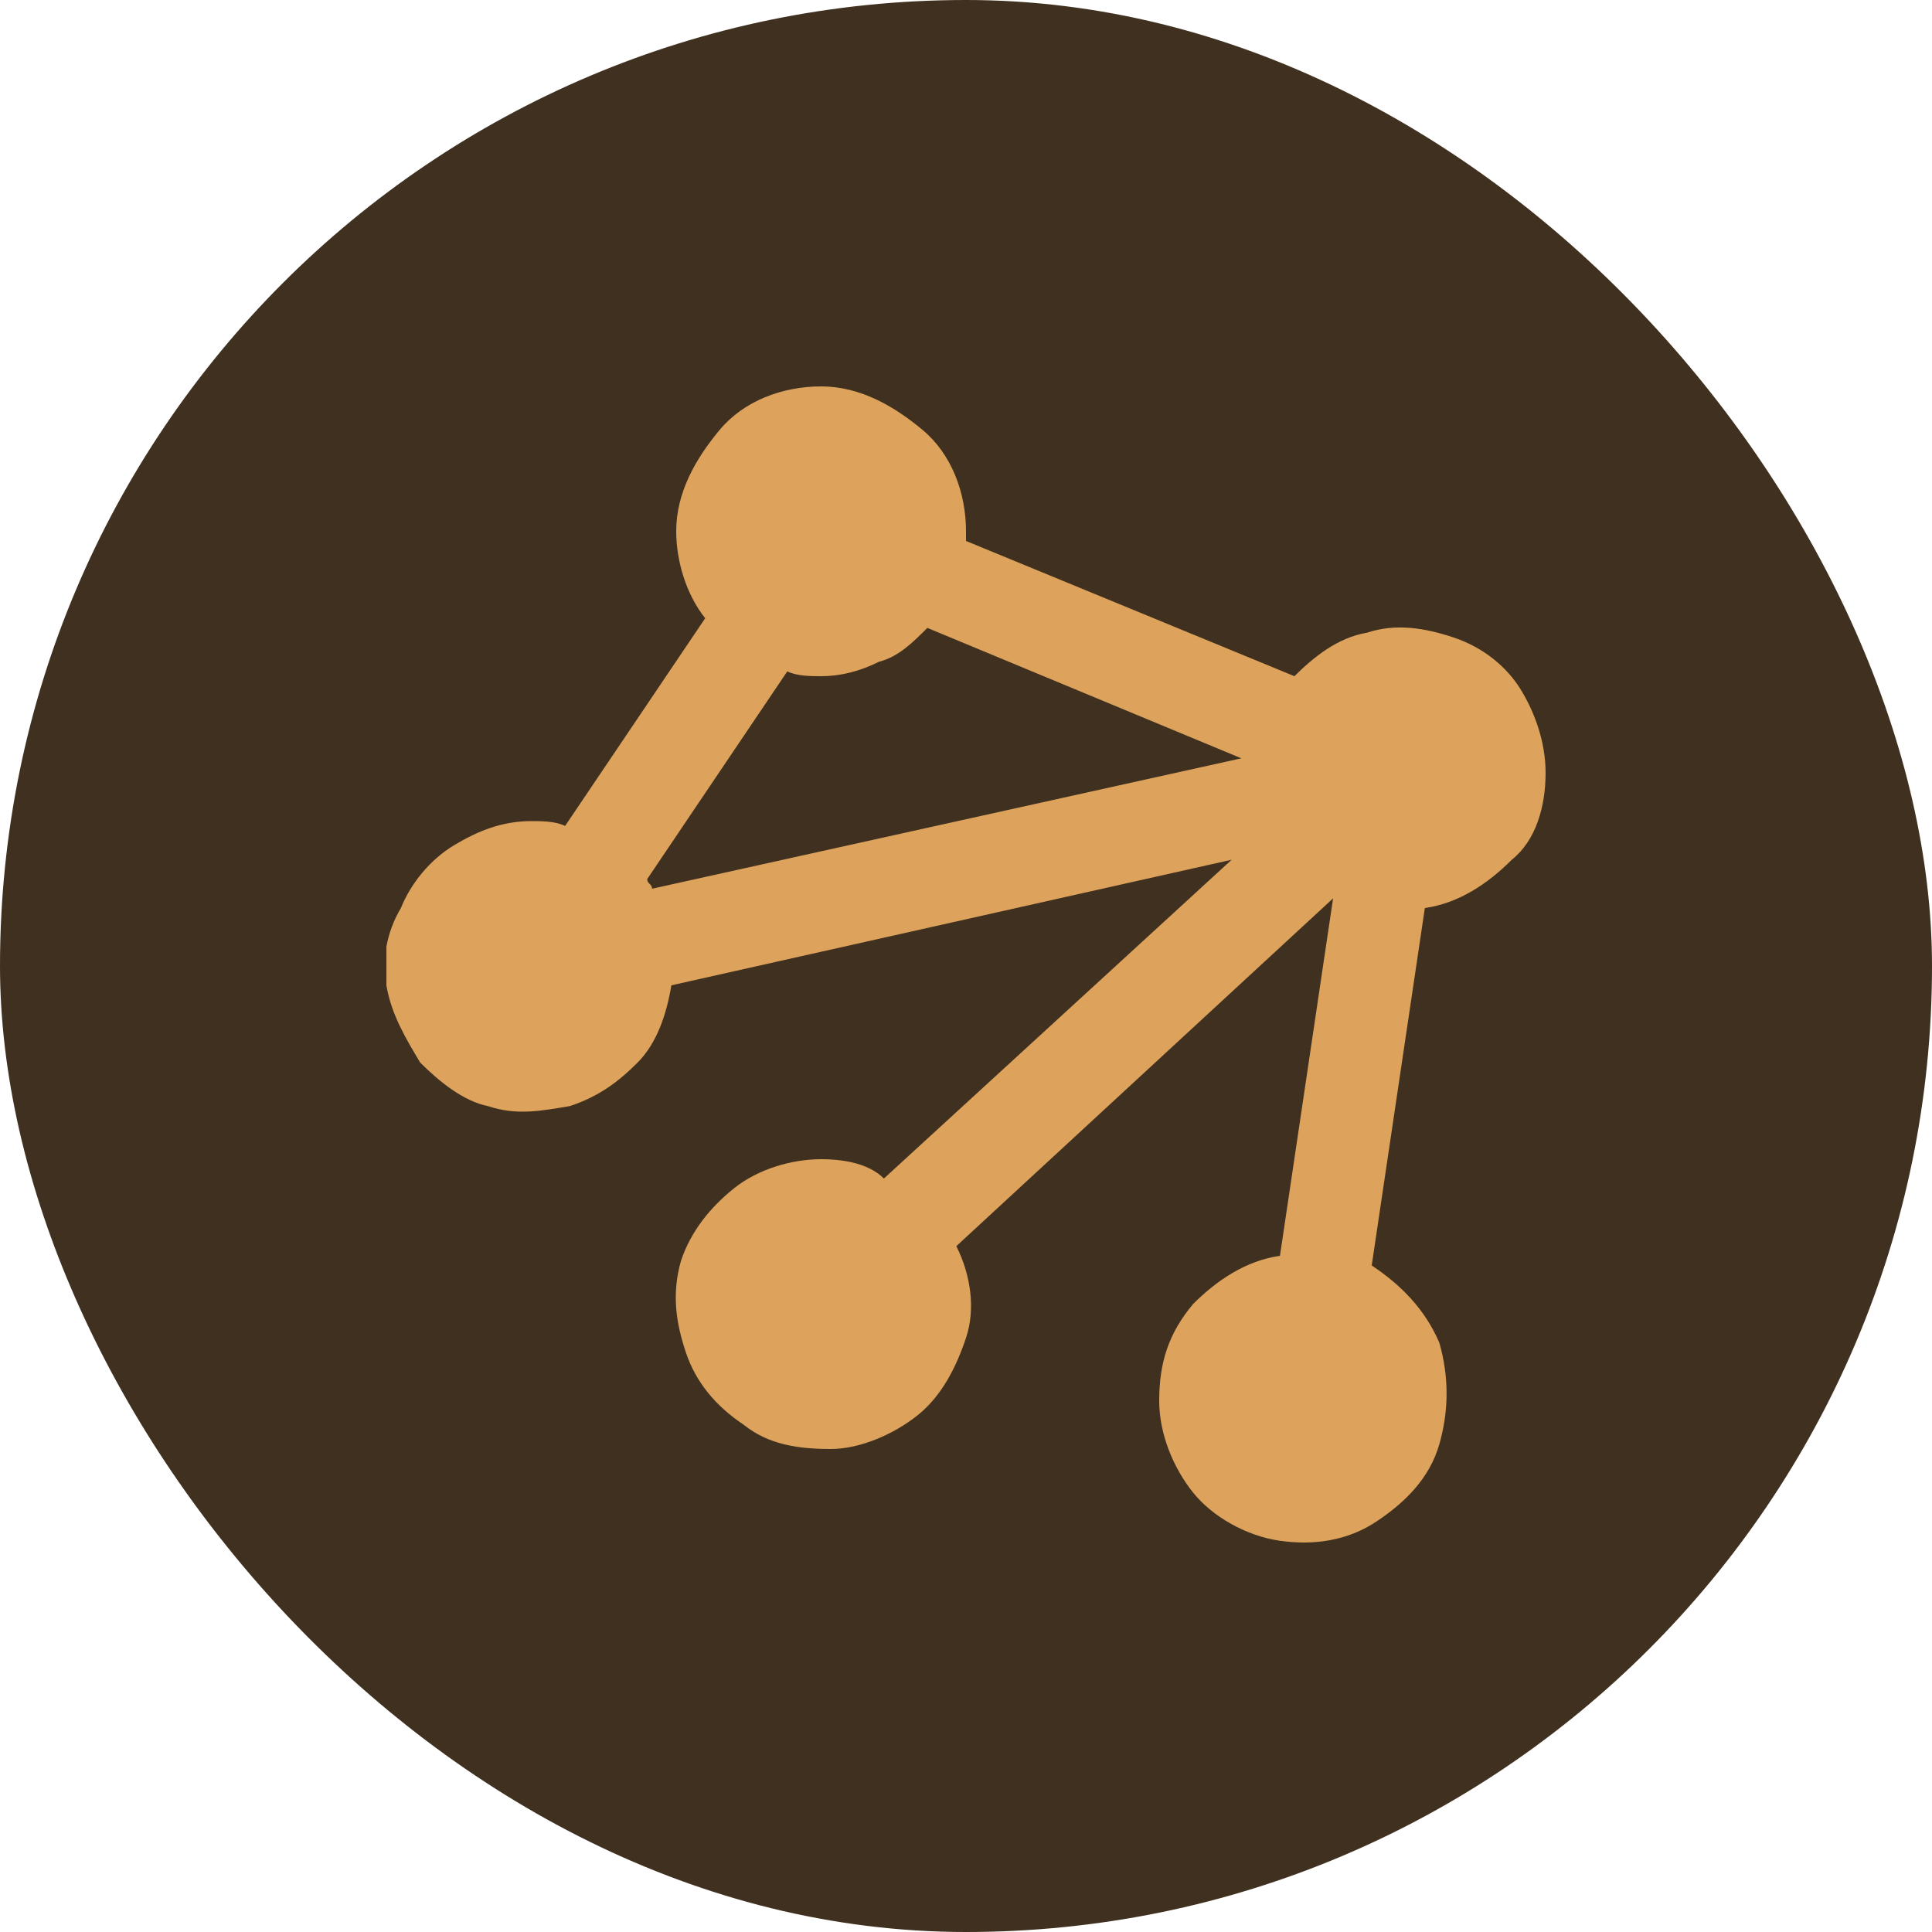 <svg width="40" height="40" viewBox="0 0 40 40" fill="none" xmlns="http://www.w3.org/2000/svg">
<rect width="40" height="40" rx="20" fill="#3F301F"/>
<g clip-path="url(#clip0_2636_15166)">
<rect width="24" height="24" transform="translate(8 8)" fill="#3F301F"/>
<path d="M32 16C32 15.4 31.8 14.8 31.5 14.3C31.2 13.8 30.7 13.4 30.1 13.2C29.5 13 28.9 12.9 28.3 13.1C27.7 13.2 27.2 13.6 26.8 14L20 11.2V11C20 10.2 19.7 9.4 19.1 8.9C18.5 8.4 17.8 8 17 8C16.2 8 15.4 8.3 14.9 8.9C14.4 9.5 14 10.2 14 11C14 11.6 14.2 12.3 14.6 12.8L11.7 17.1C11.5 17 11.2 17 11 17C10.4 17 9.9 17.2 9.4 17.5C8.9 17.8 8.5 18.3 8.3 18.8C8 19.3 7.9 19.9 8 20.4C8.1 21 8.4 21.5 8.7 22C9.1 22.4 9.6 22.8 10.1 22.9C10.7 23.1 11.2 23 11.8 22.9C12.4 22.7 12.8 22.4 13.2 22C13.6 21.6 13.8 21 13.9 20.4L25.5 17.8L18.3 24.4C18 24.1 17.5 24 17 24C16.4 24 15.7 24.2 15.2 24.6C14.7 25 14.3 25.5 14.1 26.1C13.9 26.8 14 27.4 14.2 28C14.4 28.6 14.8 29.1 15.4 29.5C15.9 29.9 16.5 30 17.2 30C17.8 30 18.5 29.7 19 29.3C19.5 28.9 19.8 28.3 20 27.7C20.2 27.1 20.1 26.4 19.8 25.8L27.6 18.6L26.5 26C25.8 26.1 25.2 26.5 24.7 27C24.2 27.6 24 28.2 24 29C24 29.7 24.3 30.4 24.7 30.9C25.1 31.4 25.8 31.8 26.5 31.9C27.2 32 27.9 31.9 28.5 31.5C29.1 31.1 29.6 30.6 29.8 29.9C30 29.2 30 28.5 29.8 27.8C29.5 27.1 29 26.6 28.4 26.2L29.5 18.8C30.2 18.7 30.8 18.3 31.3 17.8C31.8 17.4 32 16.7 32 16ZM19.2 13L25.7 15.7L13.5 18.4C13.5 18.3 13.4 18.3 13.4 18.2L16.3 13.9C16.5 14 16.8 14 17 14C17.4 14 17.8 13.9 18.2 13.7C18.6 13.6 18.9 13.3 19.2 13Z" fill="#DDA25C"/>
</g>
<defs>
<clipPath id="clip0_2636_15166">
<rect width="24" height="24" fill="white" transform="translate(8 8)"/>
</clipPath>
</defs>
</svg>
